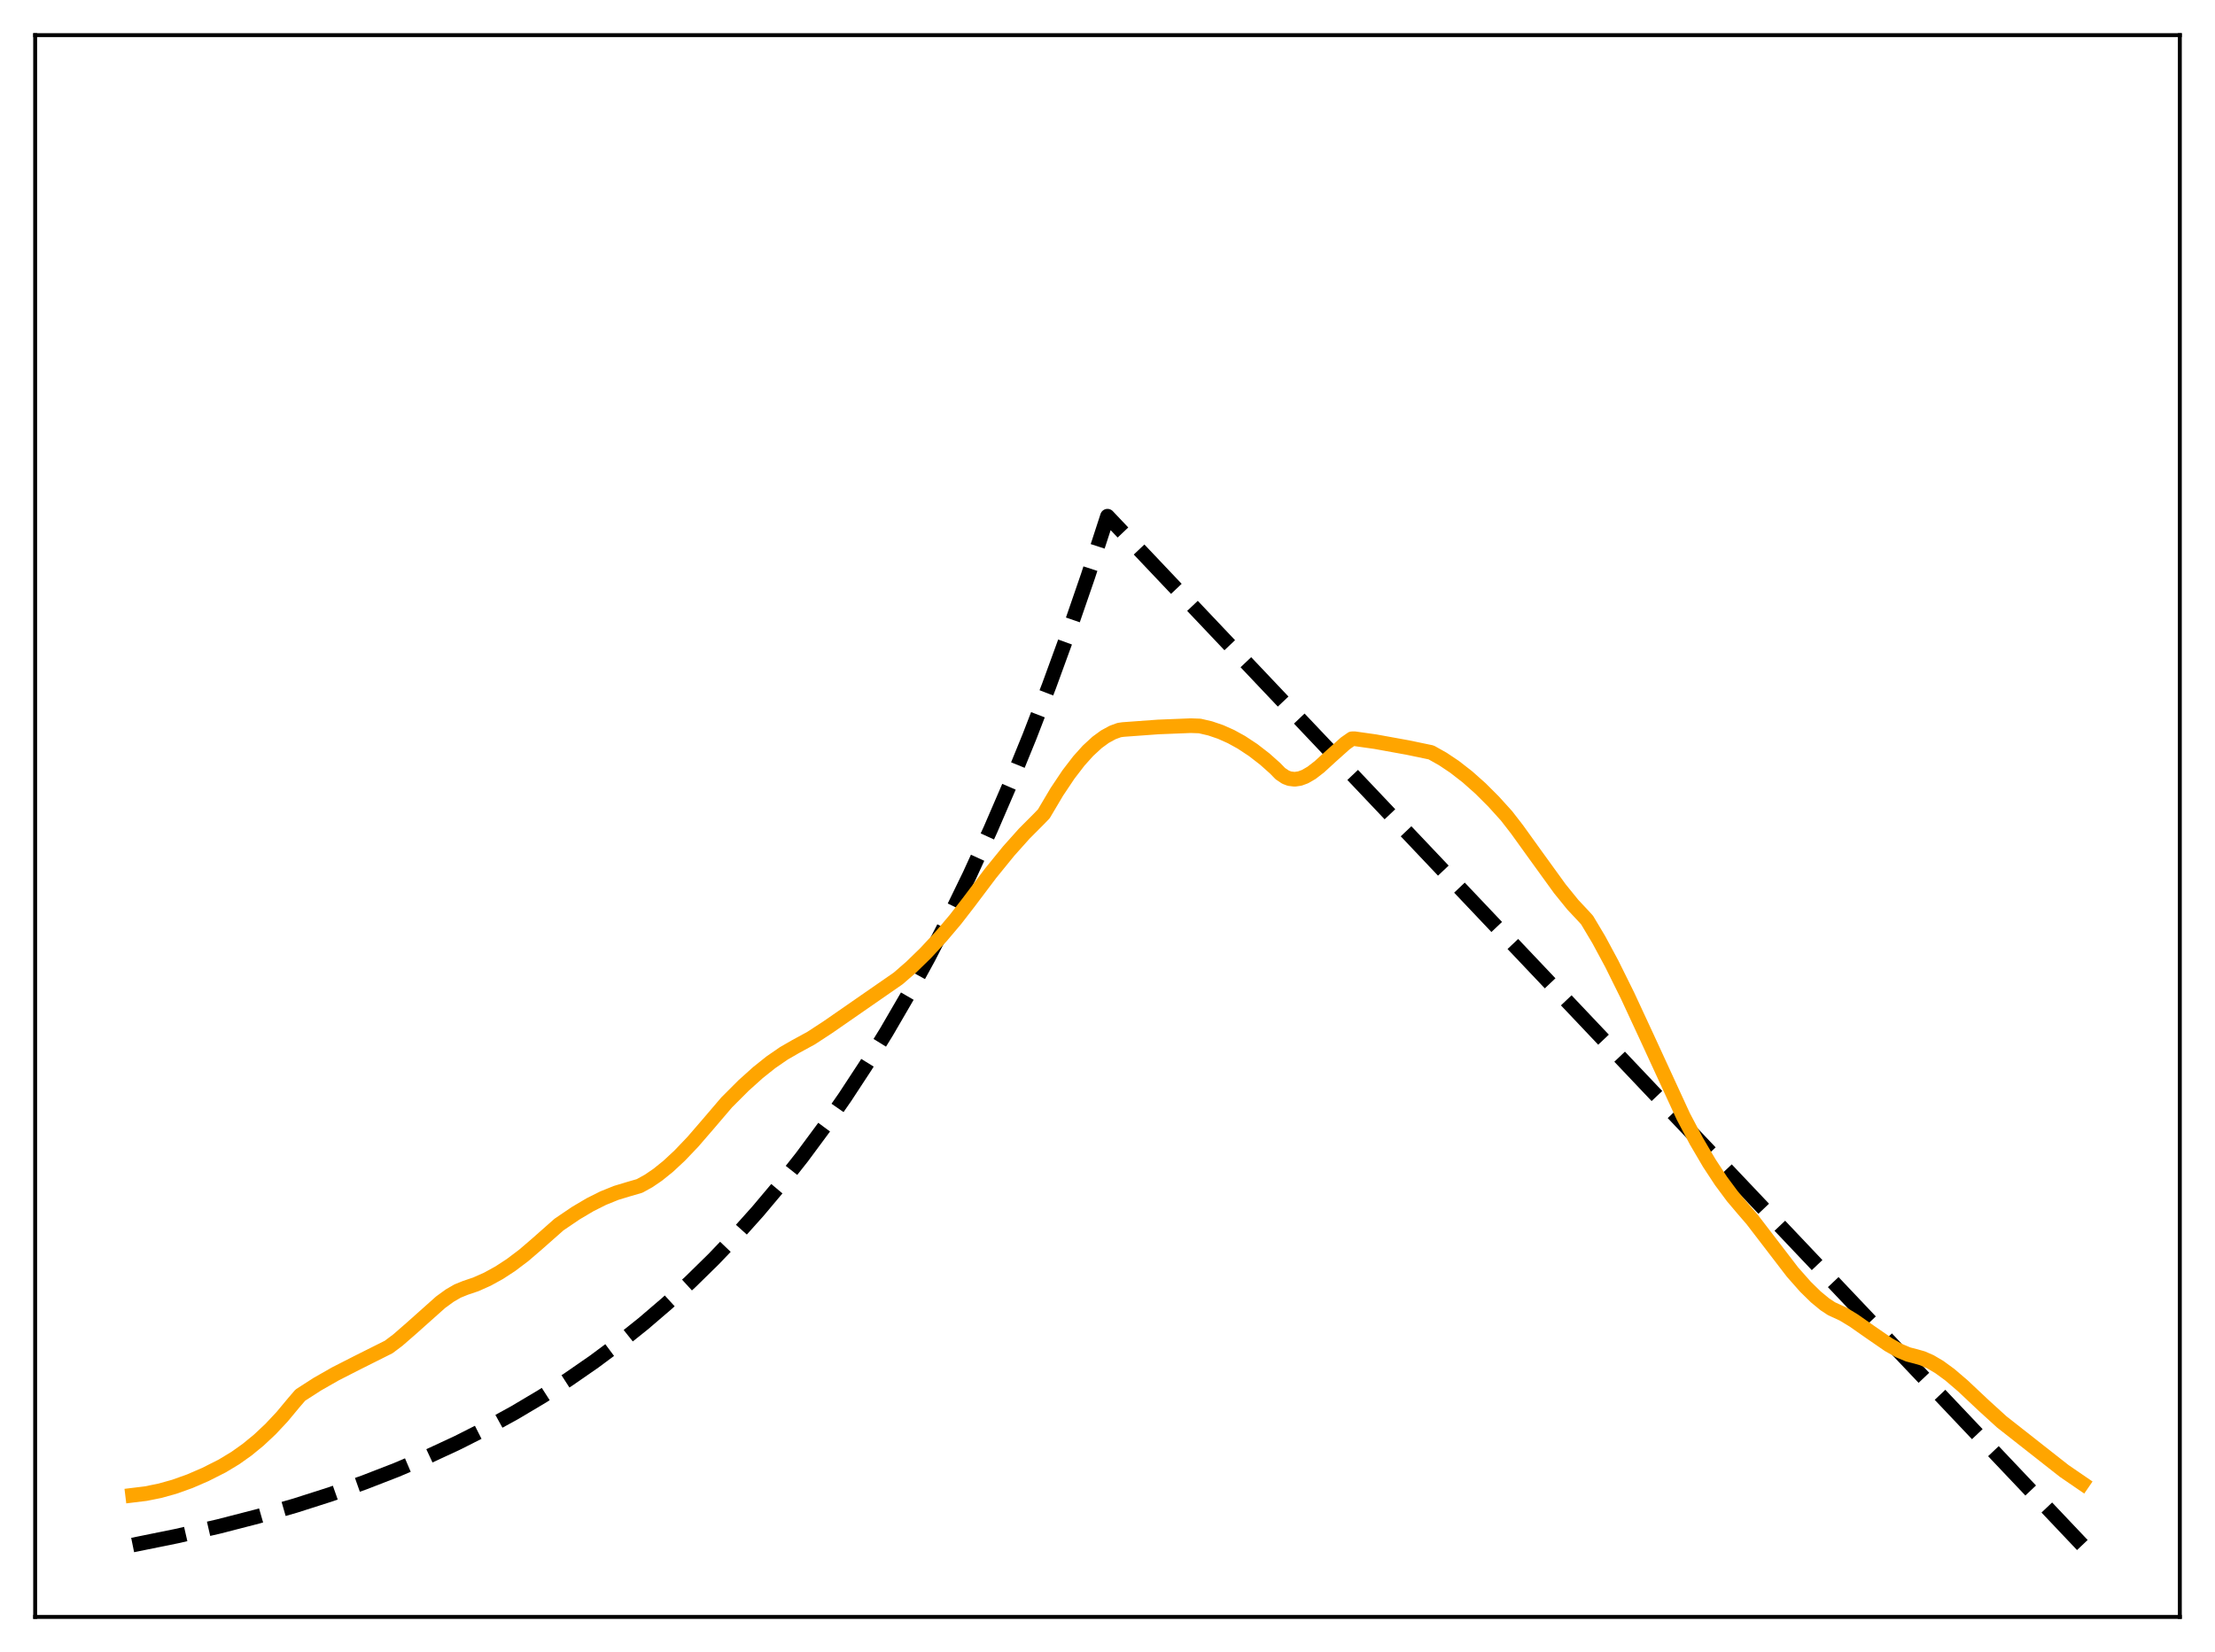 <?xml version="1.0" encoding="utf-8" standalone="no"?>
<!DOCTYPE svg PUBLIC "-//W3C//DTD SVG 1.1//EN"
  "http://www.w3.org/Graphics/SVG/1.1/DTD/svg11.dtd">
<svg xmlns:xlink="http://www.w3.org/1999/xlink" width="453.6pt" height="338.4pt" viewBox="0 0 453.6 338.4" xmlns="http://www.w3.org/2000/svg" version="1.1">
 <defs>
  <style type="text/css">*{stroke-linejoin: round; stroke-linecap: butt}</style>
 </defs>
 <g id="figure_1">
  <g id="patch_1">
   <path d="M 0 338.4 
L 453.6 338.4 
L 453.6 0 
L 0 0 
z
" style="fill: #ffffff"/>
  </g>
  <g id="axes_1">
   <g id="patch_2">
    <path d="M 7.2 331.2 
L 446.4 331.2 
L 446.4 7.2 
L 7.2 7.2 
z
" style="fill: #ffffff"/>
   </g>
   <g id="matplotlib.axis_1"/>
   <g id="matplotlib.axis_2"/>
   <g id="line2d_1">
    <path d="M 27.164 316.473 
L 36.214 314.638 
L 44.732 312.684 
L 52.717 310.627 
L 60.436 308.406 
L 67.623 306.109 
L 74.544 303.667 
L 81.199 301.084 
L 87.587 298.366 
L 93.709 295.521 
L 99.565 292.561 
L 105.421 289.346 
L 111.011 286.021 
L 116.335 282.601 
L 121.658 278.915 
L 126.716 275.148 
L 131.773 271.103 
L 136.564 266.996 
L 141.356 262.603 
L 146.147 257.903 
L 150.672 253.164 
L 155.197 248.113 
L 159.722 242.73 
L 164.247 236.994 
L 168.772 230.879 
L 173.031 224.758 
L 177.29 218.259 
L 181.549 211.358 
L 185.808 204.031 
L 190.067 196.252 
L 194.326 187.992 
L 198.585 179.222 
L 202.844 169.91 
L 206.836 160.658 
L 210.829 150.872 
L 214.822 140.52 
L 218.815 129.57 
L 222.807 117.987 
L 226.8 105.734 
L 426.436 316.473 
L 426.436 316.473 
" clip-path="url(#pa4806820a4)" style="fill: none; stroke-dasharray: 11.1,4.8; stroke-dashoffset: 0; stroke: #000000; stroke-width: 3"/>
   </g>
   <g id="line2d_2">
    <path d="M 27.164 306.273 
L 29.825 305.949 
L 32.753 305.361 
L 35.681 304.543 
L 38.876 303.402 
L 42.07 302.019 
L 45.53 300.268 
L 48.192 298.658 
L 50.588 296.958 
L 52.983 294.996 
L 55.379 292.75 
L 57.775 290.197 
L 60.17 287.315 
L 61.501 285.768 
L 64.961 283.539 
L 68.688 281.413 
L 73.213 279.105 
L 79.601 275.905 
L 81.465 274.501 
L 84.127 272.185 
L 90.249 266.725 
L 92.112 265.374 
L 93.709 264.449 
L 95.306 263.798 
L 97.436 263.078 
L 99.831 262.012 
L 102.227 260.692 
L 104.623 259.13 
L 107.284 257.12 
L 109.946 254.833 
L 114.471 250.833 
L 117.932 248.486 
L 120.86 246.755 
L 123.521 245.421 
L 126.183 244.343 
L 128.579 243.618 
L 130.975 242.922 
L 132.838 241.892 
L 134.701 240.621 
L 136.831 238.903 
L 139.226 236.671 
L 141.888 233.88 
L 145.082 230.181 
L 148.809 225.814 
L 152.269 222.352 
L 155.197 219.719 
L 157.859 217.595 
L 160.521 215.76 
L 162.916 214.379 
L 166.111 212.638 
L 169.571 210.374 
L 183.945 200.407 
L 186.607 198.092 
L 189.535 195.246 
L 192.729 191.805 
L 195.657 188.342 
L 198.319 184.901 
L 202.844 178.897 
L 206.57 174.315 
L 209.764 170.741 
L 212.692 167.805 
L 213.757 166.703 
L 216.419 162.209 
L 218.815 158.626 
L 220.944 155.855 
L 222.807 153.782 
L 224.671 152.065 
L 226.268 150.898 
L 227.865 150.028 
L 229.196 149.544 
L 229.994 149.43 
L 237.181 148.907 
L 243.836 148.641 
L 245.699 148.705 
L 247.828 149.202 
L 249.958 149.927 
L 252.087 150.877 
L 254.217 152.049 
L 256.612 153.629 
L 259.008 155.482 
L 261.137 157.381 
L 262.202 158.477 
L 263.267 159.189 
L 264.065 159.493 
L 265.13 159.622 
L 266.195 159.468 
L 267.26 159.073 
L 268.591 158.301 
L 270.188 157.067 
L 272.583 154.874 
L 275.511 152.257 
L 276.842 151.328 
L 277.375 151.315 
L 281.633 151.917 
L 288.288 153.123 
L 293.079 154.122 
L 295.475 155.471 
L 297.871 157.074 
L 300.532 159.145 
L 303.194 161.515 
L 305.856 164.174 
L 308.518 167.117 
L 310.647 169.864 
L 314.374 175.044 
L 319.431 182.037 
L 322.093 185.32 
L 324.223 187.59 
L 325.021 188.473 
L 327.417 192.491 
L 330.079 197.436 
L 333.273 203.885 
L 337.265 212.488 
L 344.719 228.683 
L 347.38 233.718 
L 350.042 238.252 
L 352.438 241.9 
L 354.833 245.129 
L 356.963 247.643 
L 358.826 249.804 
L 367.078 260.563 
L 369.74 263.576 
L 371.869 265.662 
L 373.732 267.191 
L 375.063 268.067 
L 377.459 269.173 
L 379.588 270.464 
L 382.783 272.7 
L 386.775 275.453 
L 388.905 276.656 
L 390.768 277.439 
L 392.365 277.85 
L 393.696 278.23 
L 395.293 278.926 
L 397.156 280.022 
L 399.286 281.579 
L 401.948 283.854 
L 406.207 287.862 
L 409.933 291.254 
L 422.71 301.296 
L 426.436 303.85 
L 426.436 303.85 
" clip-path="url(#pa4806820a4)" style="fill: none; stroke: #ffa500; stroke-width: 3; stroke-linecap: square"/>
   </g>
   <g id="patch_3">
    <path d="M 7.2 331.2 
L 7.2 7.2 
" style="fill: none; stroke: #000000; stroke-width: 0.8; stroke-linejoin: miter; stroke-linecap: square"/>
   </g>
   <g id="patch_4">
    <path d="M 446.4 331.2 
L 446.4 7.2 
" style="fill: none; stroke: #000000; stroke-width: 0.8; stroke-linejoin: miter; stroke-linecap: square"/>
   </g>
   <g id="patch_5">
    <path d="M 7.2 331.2 
L 446.4 331.2 
" style="fill: none; stroke: #000000; stroke-width: 0.8; stroke-linejoin: miter; stroke-linecap: square"/>
   </g>
   <g id="patch_6">
    <path d="M 7.2 7.2 
L 446.4 7.2 
" style="fill: none; stroke: #000000; stroke-width: 0.8; stroke-linejoin: miter; stroke-linecap: square"/>
   </g>
  </g>
 </g>
 <defs>
  <clipPath id="pa4806820a4">
   <rect x="7.2" y="7.2" width="439.2" height="324"/>
  </clipPath>
 </defs>
</svg>
